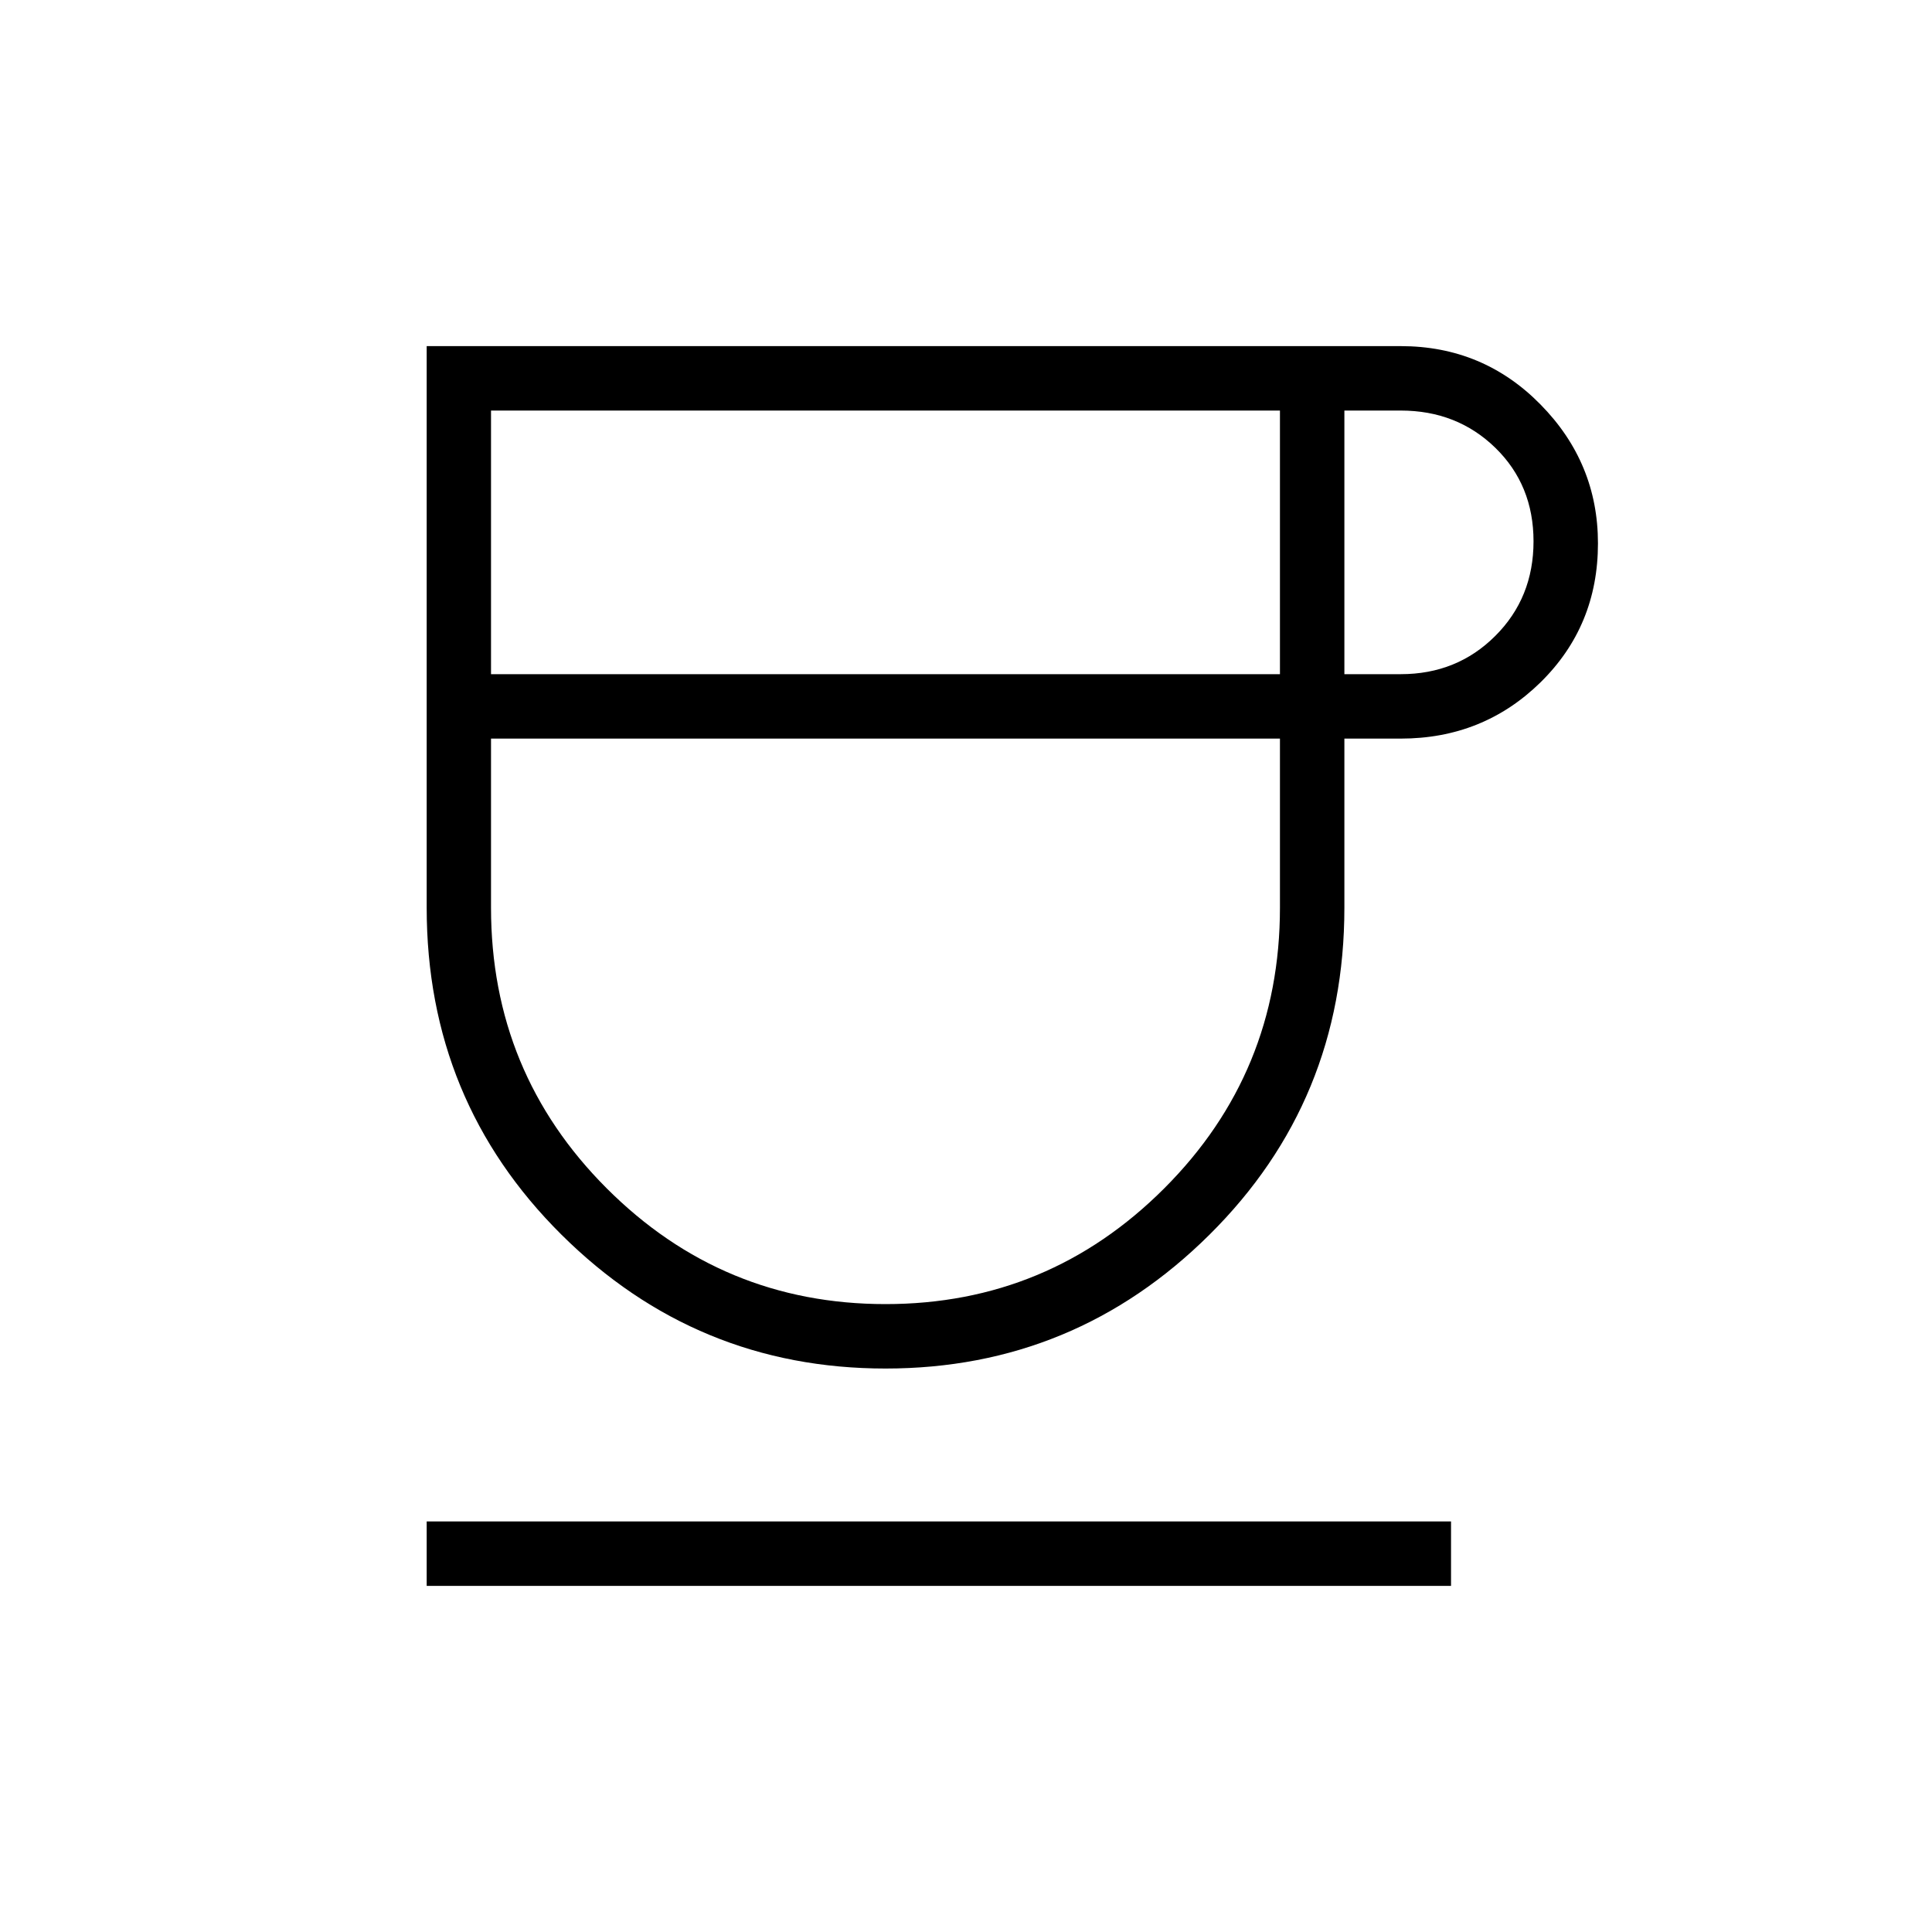 <svg xmlns="http://www.w3.org/2000/svg" height="20" width="20"><path d="M9.167 14.167Q7.208 14.167 5.812 12.781Q4.417 11.396 4.417 9.396V3.583H14.5Q15.354 3.583 15.948 4.188Q16.542 4.792 16.542 5.625Q16.542 6.479 15.948 7.063Q15.354 7.646 14.5 7.646H13.917V9.396Q13.917 11.396 12.521 12.781Q11.125 14.167 9.167 14.167ZM5.083 6.979H13.25V4.25H5.083ZM9.167 13.5Q10.854 13.5 12.052 12.302Q13.25 11.104 13.25 9.396V7.646H5.083V9.396Q5.083 11.104 6.281 12.302Q7.479 13.5 9.167 13.5ZM13.917 6.979H14.5Q15.083 6.979 15.479 6.583Q15.875 6.188 15.875 5.604Q15.875 5.021 15.479 4.635Q15.083 4.25 14.5 4.25H13.917ZM4.417 16.417V15.75H15.021V16.417ZM9.167 7.646Q9.167 7.646 9.167 7.646Q9.167 7.646 9.167 7.646Q9.167 7.646 9.167 7.646Q9.167 7.646 9.167 7.646Z"/></svg>